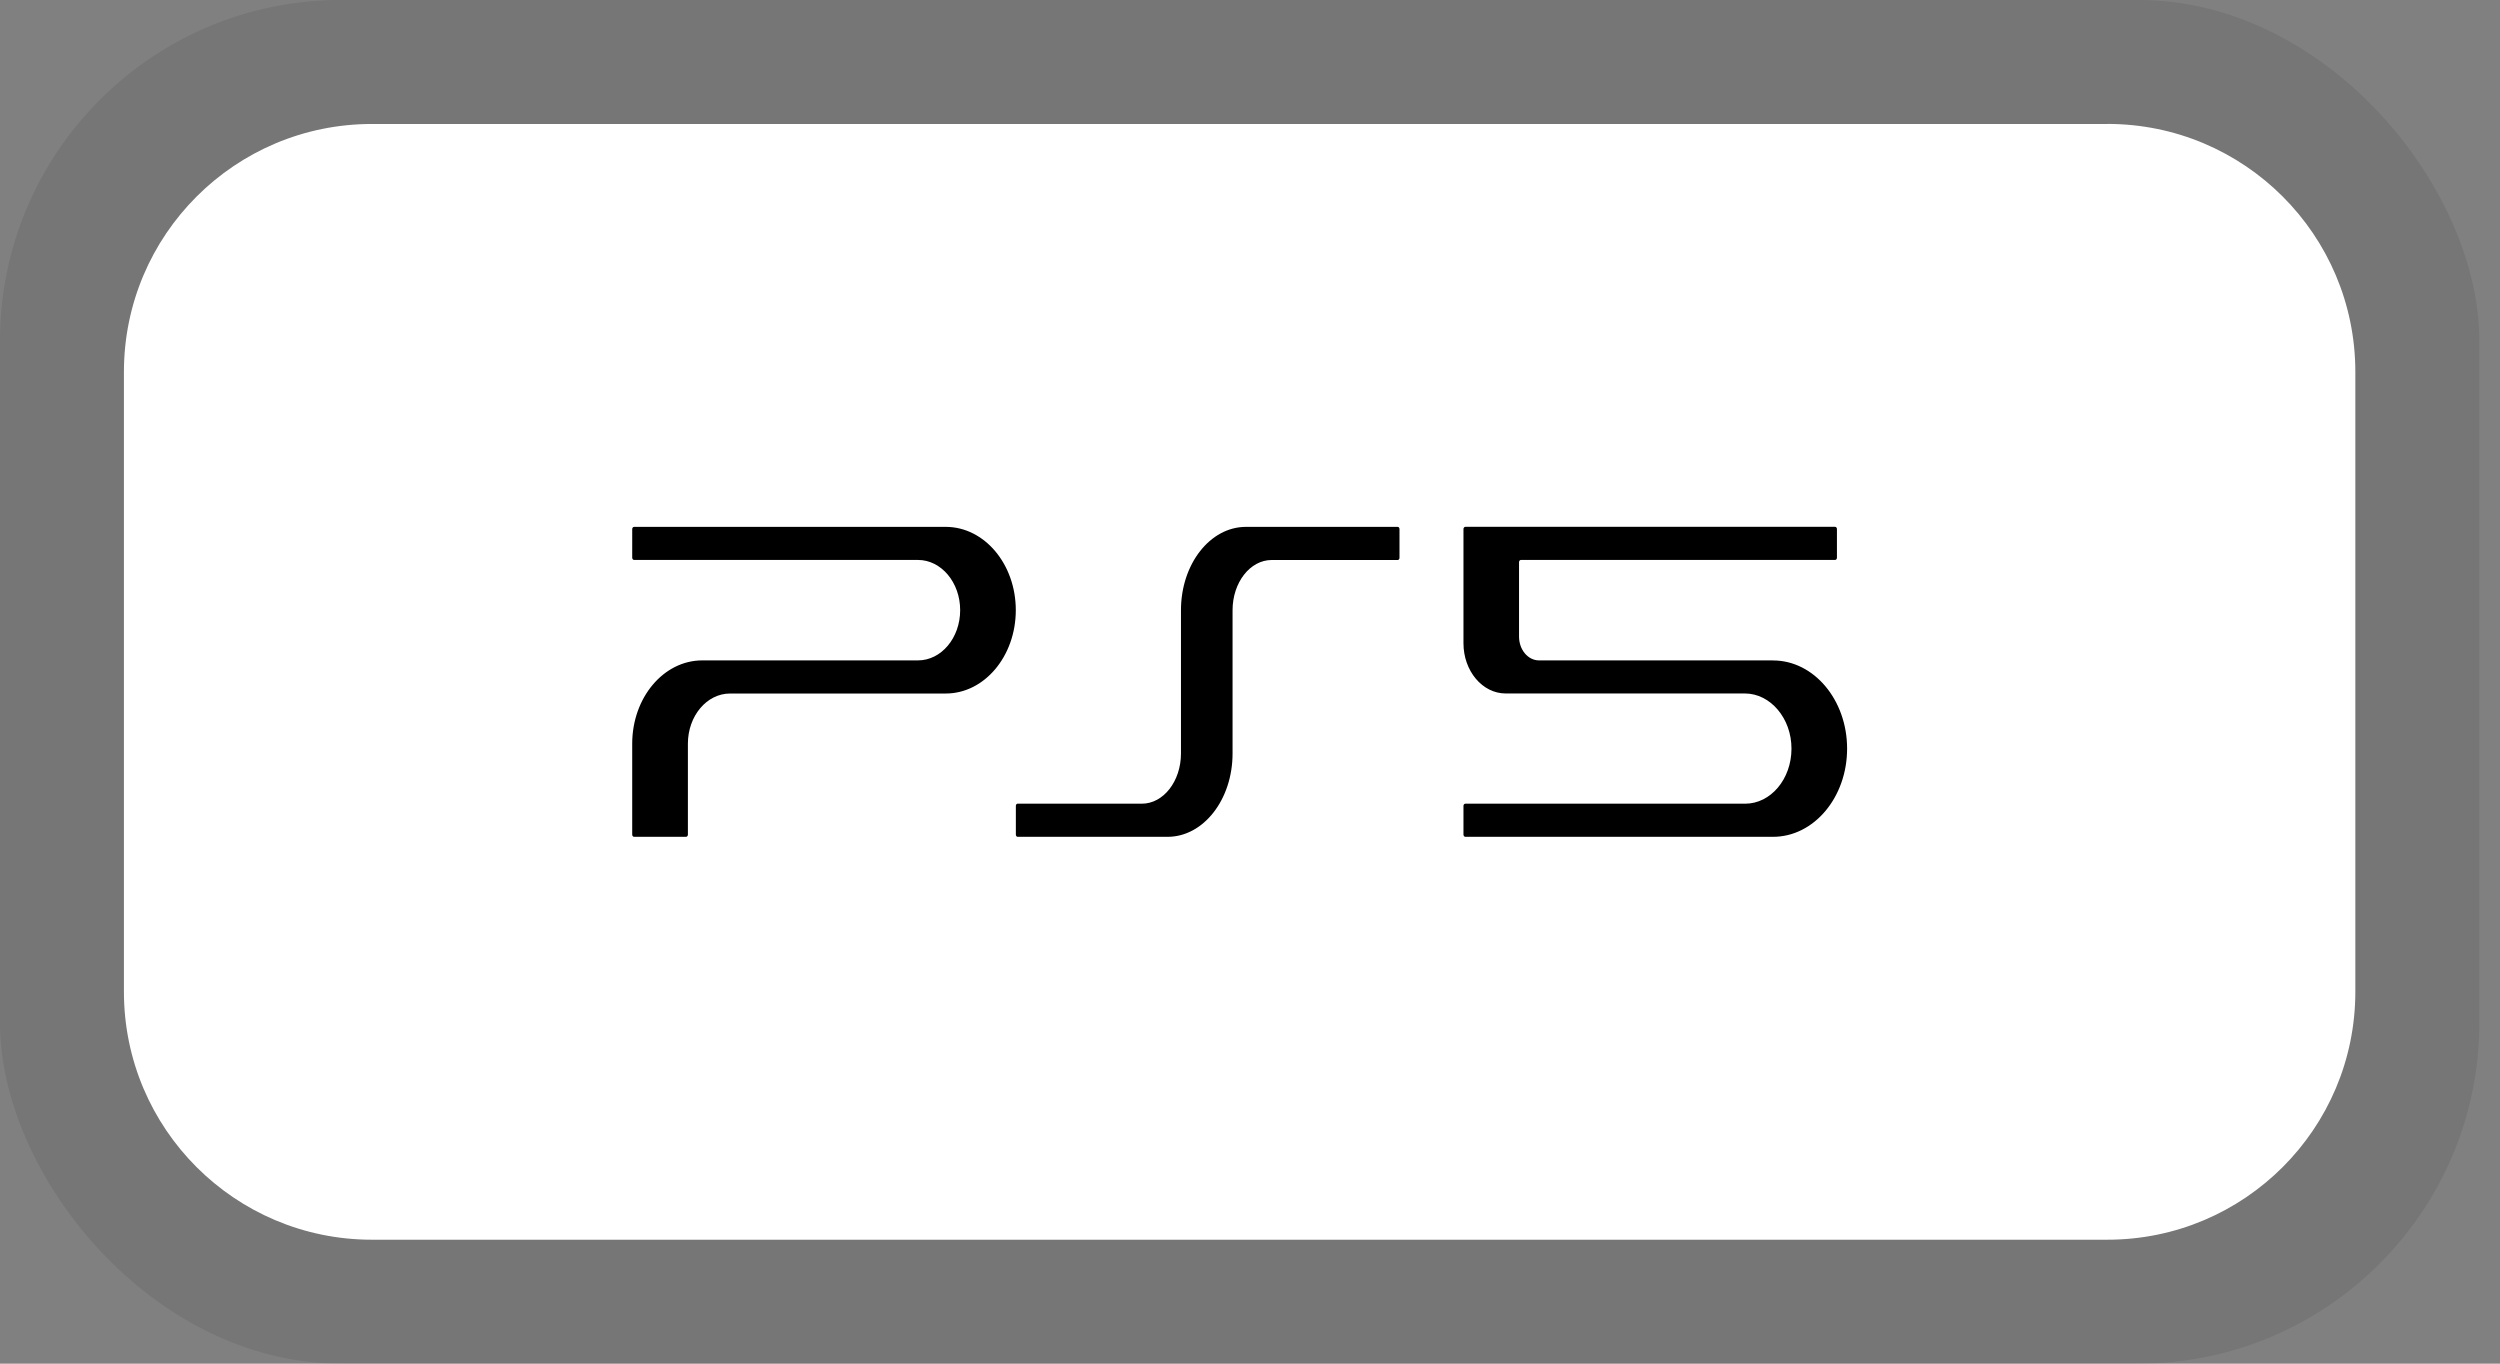 <svg viewBox="0 0 44 24" xmlns="http://www.w3.org/2000/svg" data-di-res-id="9a3c9014-207a55d1" data-di-rand="1722345414808">
    <rect x="0" y="0" width="44" height="24" fill="#808080" stroke="none"/>
    <g fill="none">
        <rect fill="#000" opacity=".08" width="43.636" height="24" rx="6"></rect>
        <path d="M37.091 2.182H6.545c-2.41 0-4.364 1.954-4.364 4.364v10.909c0 2.41 1.954 4.364 4.364 4.364h30.545c2.41 0 4.364-1.954 4.364-4.364V6.545c0-2.41-1.954-4.364-4.364-4.364Z" fill="#FFF"></path>
        <path d="M16.646 9.273h-5.486c-.018 0-.033.017-.033.039V9.816c0 .021.015.039.033.039h4.996c.41 0 .743.396.743.884 0 .488-.332.884-.743.884h-3.796c-.681 0-1.233.656-1.233 1.466v1.6c0 .022.015.039.033.039h.914c.018 0 .033-.017.033-.039v-1.6c0-.488.332-.883.742-.883h3.796c.681 0 1.233-.657 1.233-1.467s-.552-1.466-1.233-1.466Zm14.557 2.35h-4.116c-.195 0-.352-.188-.352-.42V9.894c0-.021.015-.039.033-.039h5.529c.018 0 .033-.017.033-.039v-.505c0-.022-.015-.039-.033-.039h-6.507c-.018 0-.033.017-.033.039v2.01c0 .488.333.884.743.884h4.209c.45 0 .823.438.821.973-.001.535-.366.967-.815.967h-4.925c-.018 0-.033.017-.033.039v.505c0 .021.015.039.033.039h5.415c.72 0 1.304-.694 1.304-1.552 0-.857-.584-1.552-1.304-1.552ZM21.928 9.273c-.631 0-1.143.656-1.143 1.466v2.522c0 .488-.308.884-.689.884h-2.187c-.017 0-.03.017-.03.039v.505c0 .021.014.039.03.039h2.641c.631 0 1.143-.656 1.143-1.466v-2.522c0-.488.308-.884.689-.884h2.218c.017 0 .031-.017.031-.039v-.505c0-.022-.014-.039-.031-.039H21.928Z" fill="#000"></path>
    </g>
</svg>